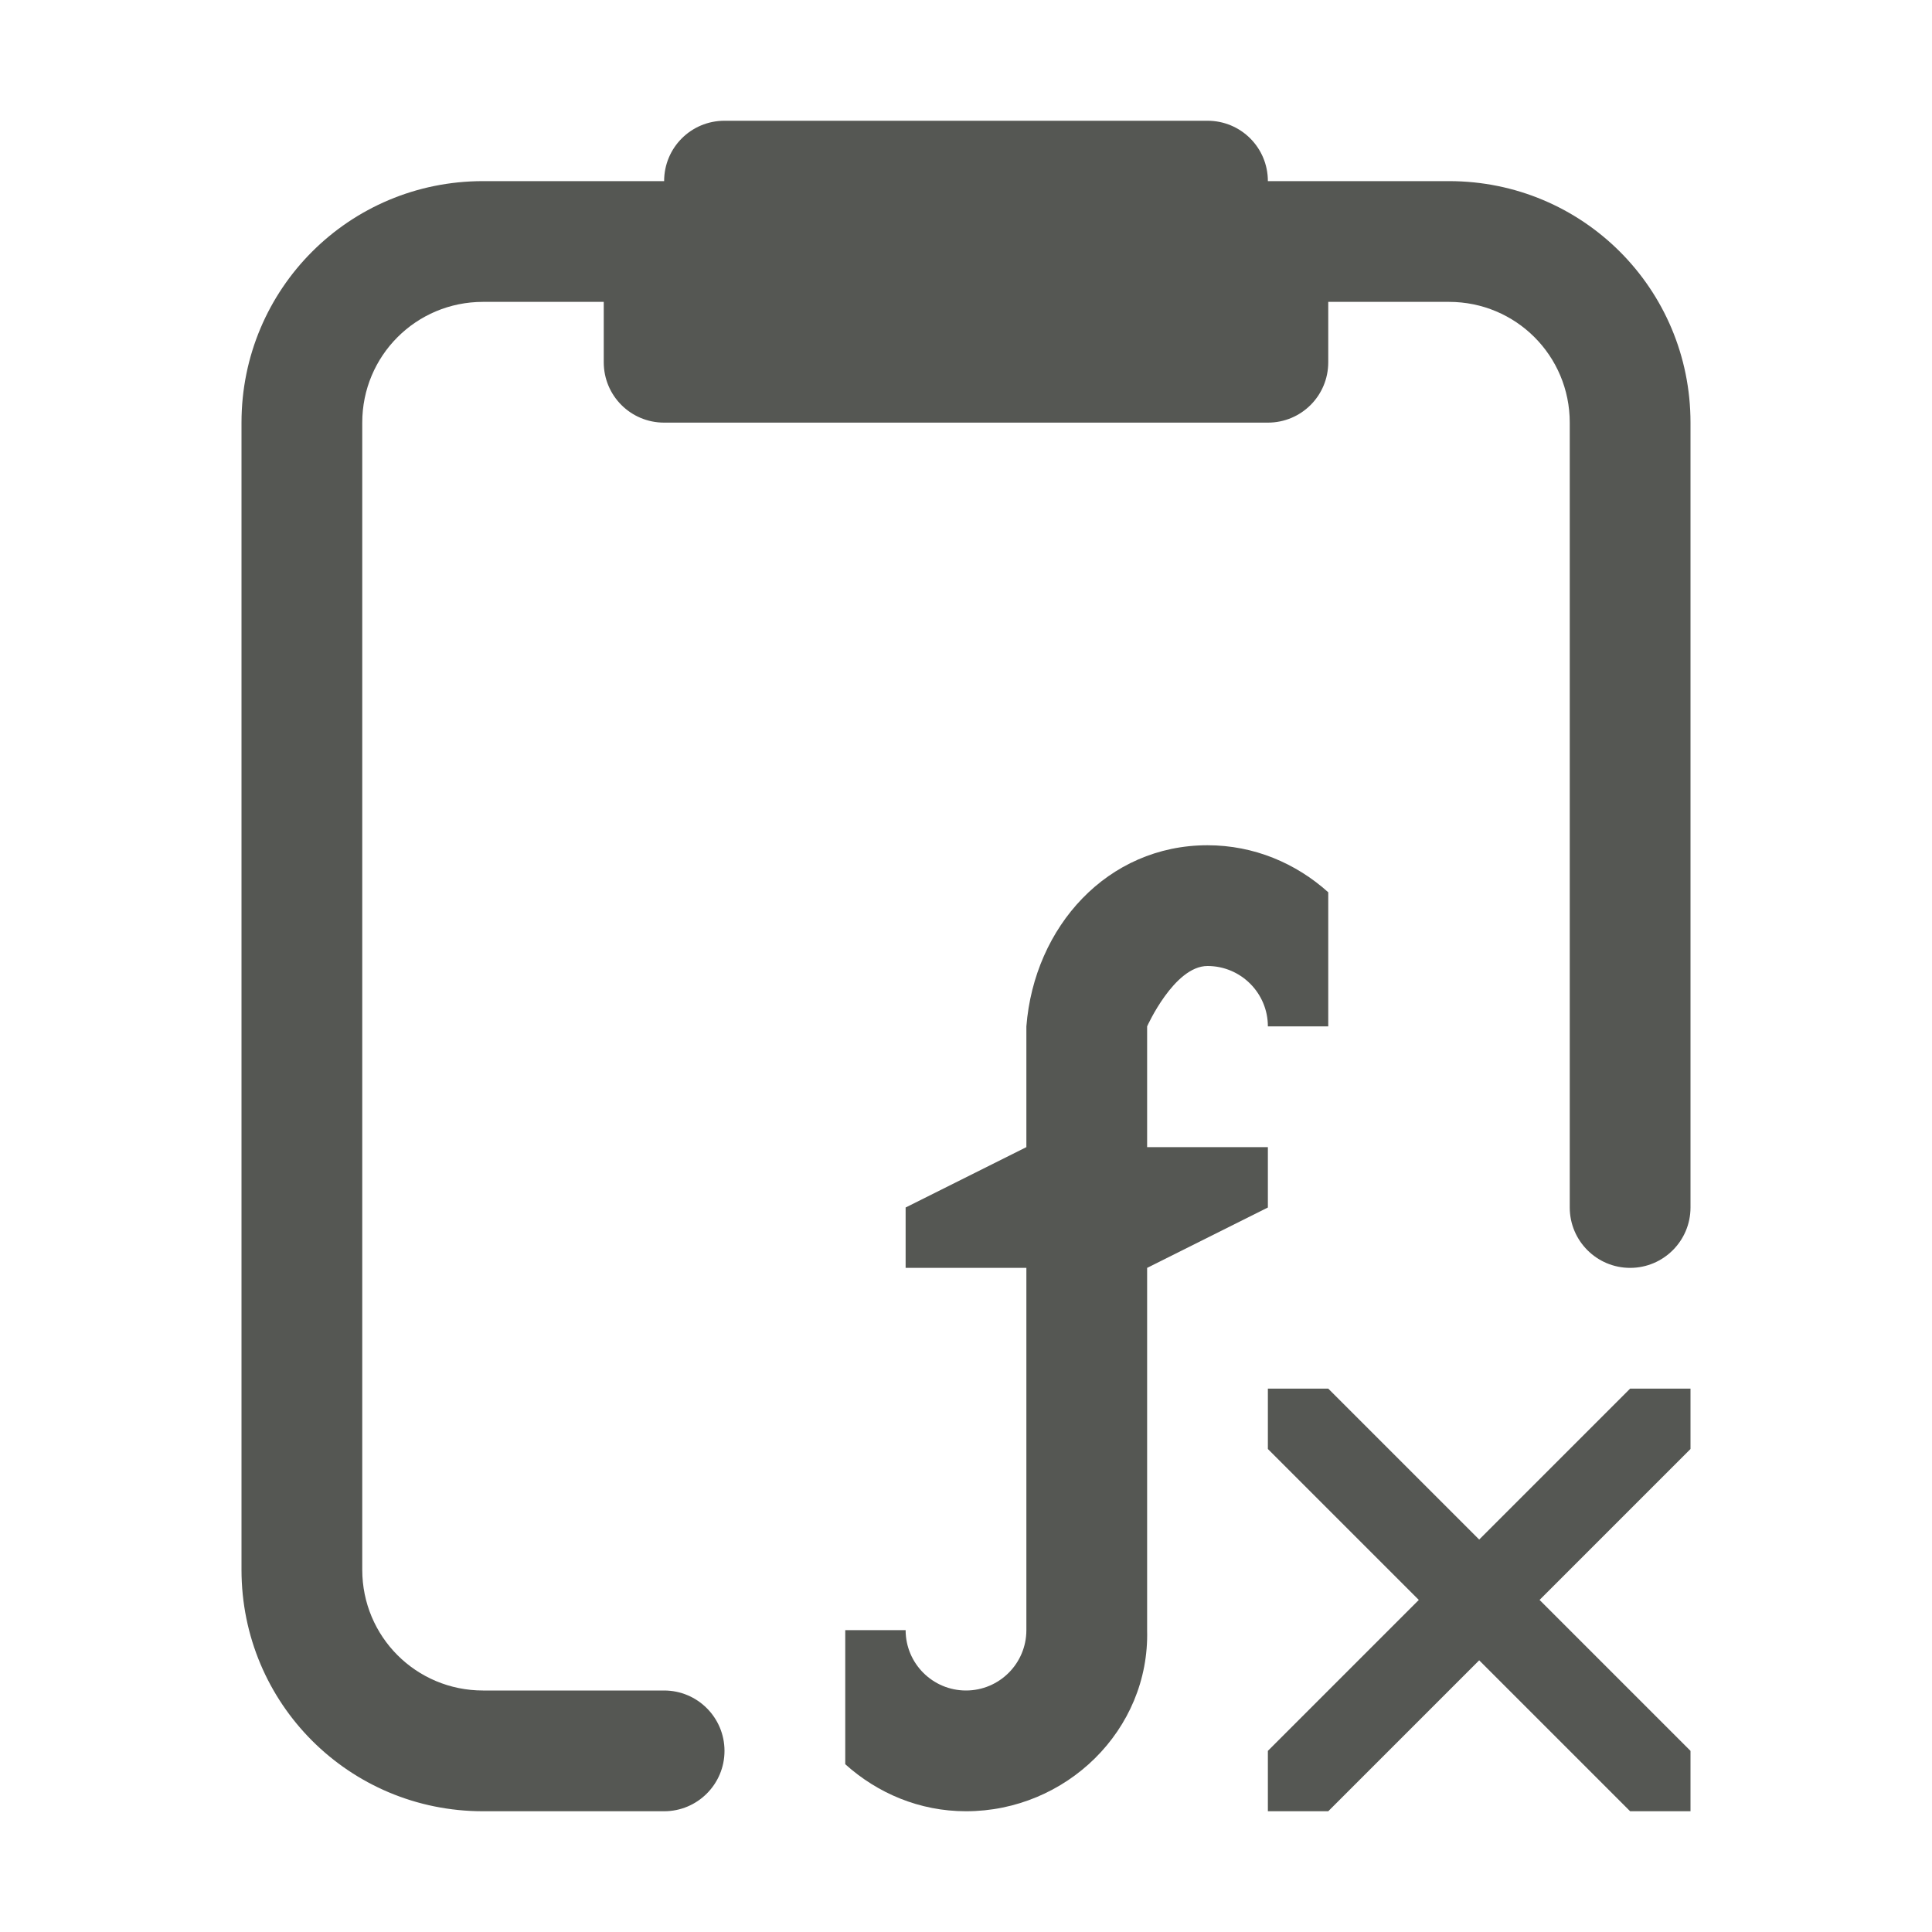 <svg viewBox="0 0 32 32" xmlns="http://www.w3.org/2000/svg"><g fill="#555753"><path d="m12 2c-.554 0-1 .446-1 1h-3c-2.216 0-4 1.784-4 4v10 9c0 2.216 1.784 4 4 4h3c.552 0 1-.448 1-1s-.448-1-1-1h-3c-1.108 0-2-.892-2-2v-10-9c0-1.108.892-2 2-2h2v1c0 .554.446 1 1 1h10c.554 0 1-.446 1-1v-1h2c1.108 0 2 .892 2 2v13c0 .552.448 1 1 1s1-.448 1-1v-13c0-2.216-1.784-4-4-4h-3c0-.554-.446-1-1-1z"/><path d="m20 14c-1.657 0-2.87 1.348-3 3v2l-2 1v1h2v6c0 .552-.448 1-1 1s-1-.448-1-1h-1v2.221c.532.479 1.228.779 2 .779 1.657 0 3.043-1.344 3-3v-6l2-1v-1h-2v-2s.448-1 1-1 1 .448 1 1h1v-2.221c-.532-.479-1.228-.779-2-.779zm1 9v1l2.5 2.5-2.5 2.5v1h1l2.5-2.5 2.5 2.5h1v-1l-2.5-2.5 2.5-2.5v-1h-1l-2.5 2.5-2.5-2.5z"/></g></svg>